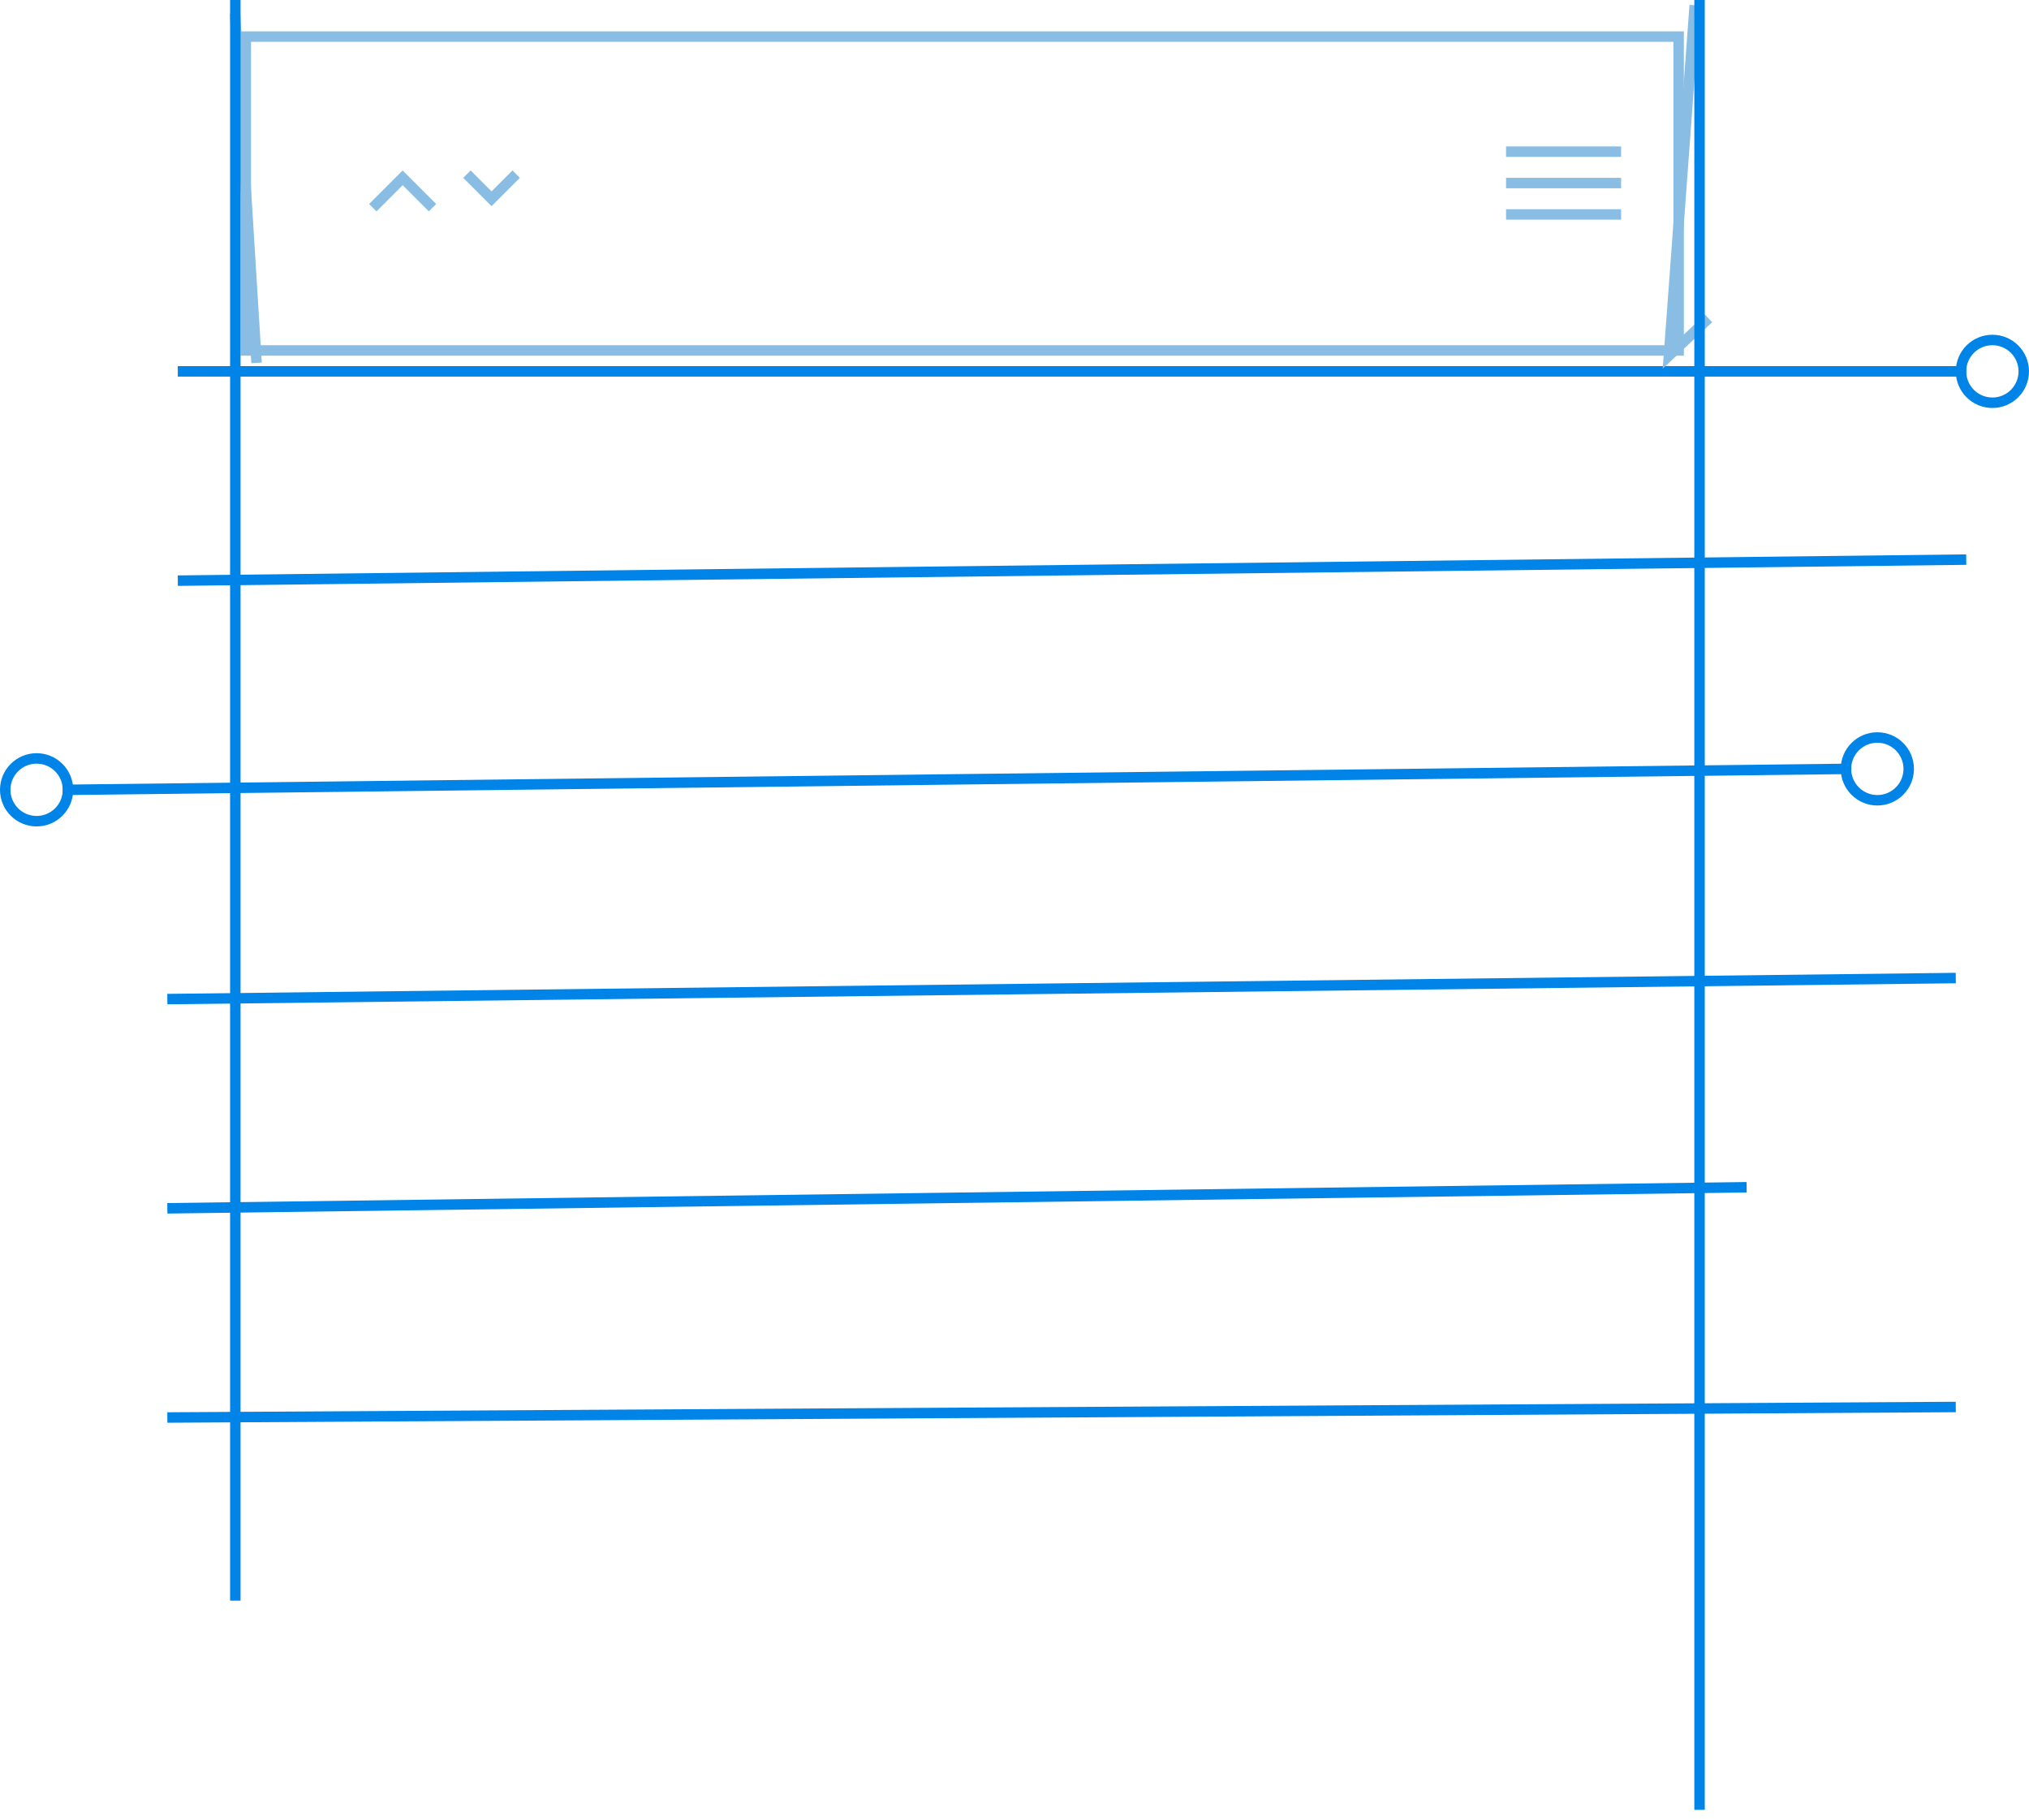 <svg width="194" height="174" xmlns="http://www.w3.org/2000/svg">
    <g fill="none" fill-rule="evenodd">
        <path d="M17.5 35.5h170M17.5 55.5l170-2M6.5 75.5l170-2M16.5 95.5l170-2M16.5 115.5l150-2M16.5 135.5l170-1"
              stroke="#0084E7" stroke-linecap="square"/>
        <path stroke="#8ABDE3" d="M23.5 3.5h137v30h-137z"/>
        <path stroke="#8ABDE3" stroke-linecap="square"
              d="M162 1l-2.429 33L163 30.78M22.5 1.81l2 32.38M154.5 14.5h-10M154.5 17.5h-10M154.5 20.5h-10"/>
        <circle stroke="#0084E7" cx="190.5" cy="35.5" r="3"/>
        <circle stroke="#0084E7" cx="3.5" cy="75.5" r="3"/>
        <circle stroke="#0084E7" cx="179.5" cy="73.5" r="3"/>
        <path d="M162.5.5v172.008M22.5.5v152.008" stroke="#0084E7" stroke-linecap="square"/>
        <path stroke="#8ABDE3" stroke-linecap="square" d="M36 19.5l2.5-2.5 2.5 2.5M49 17l-2 2-2-2"/>
    </g>
</svg>